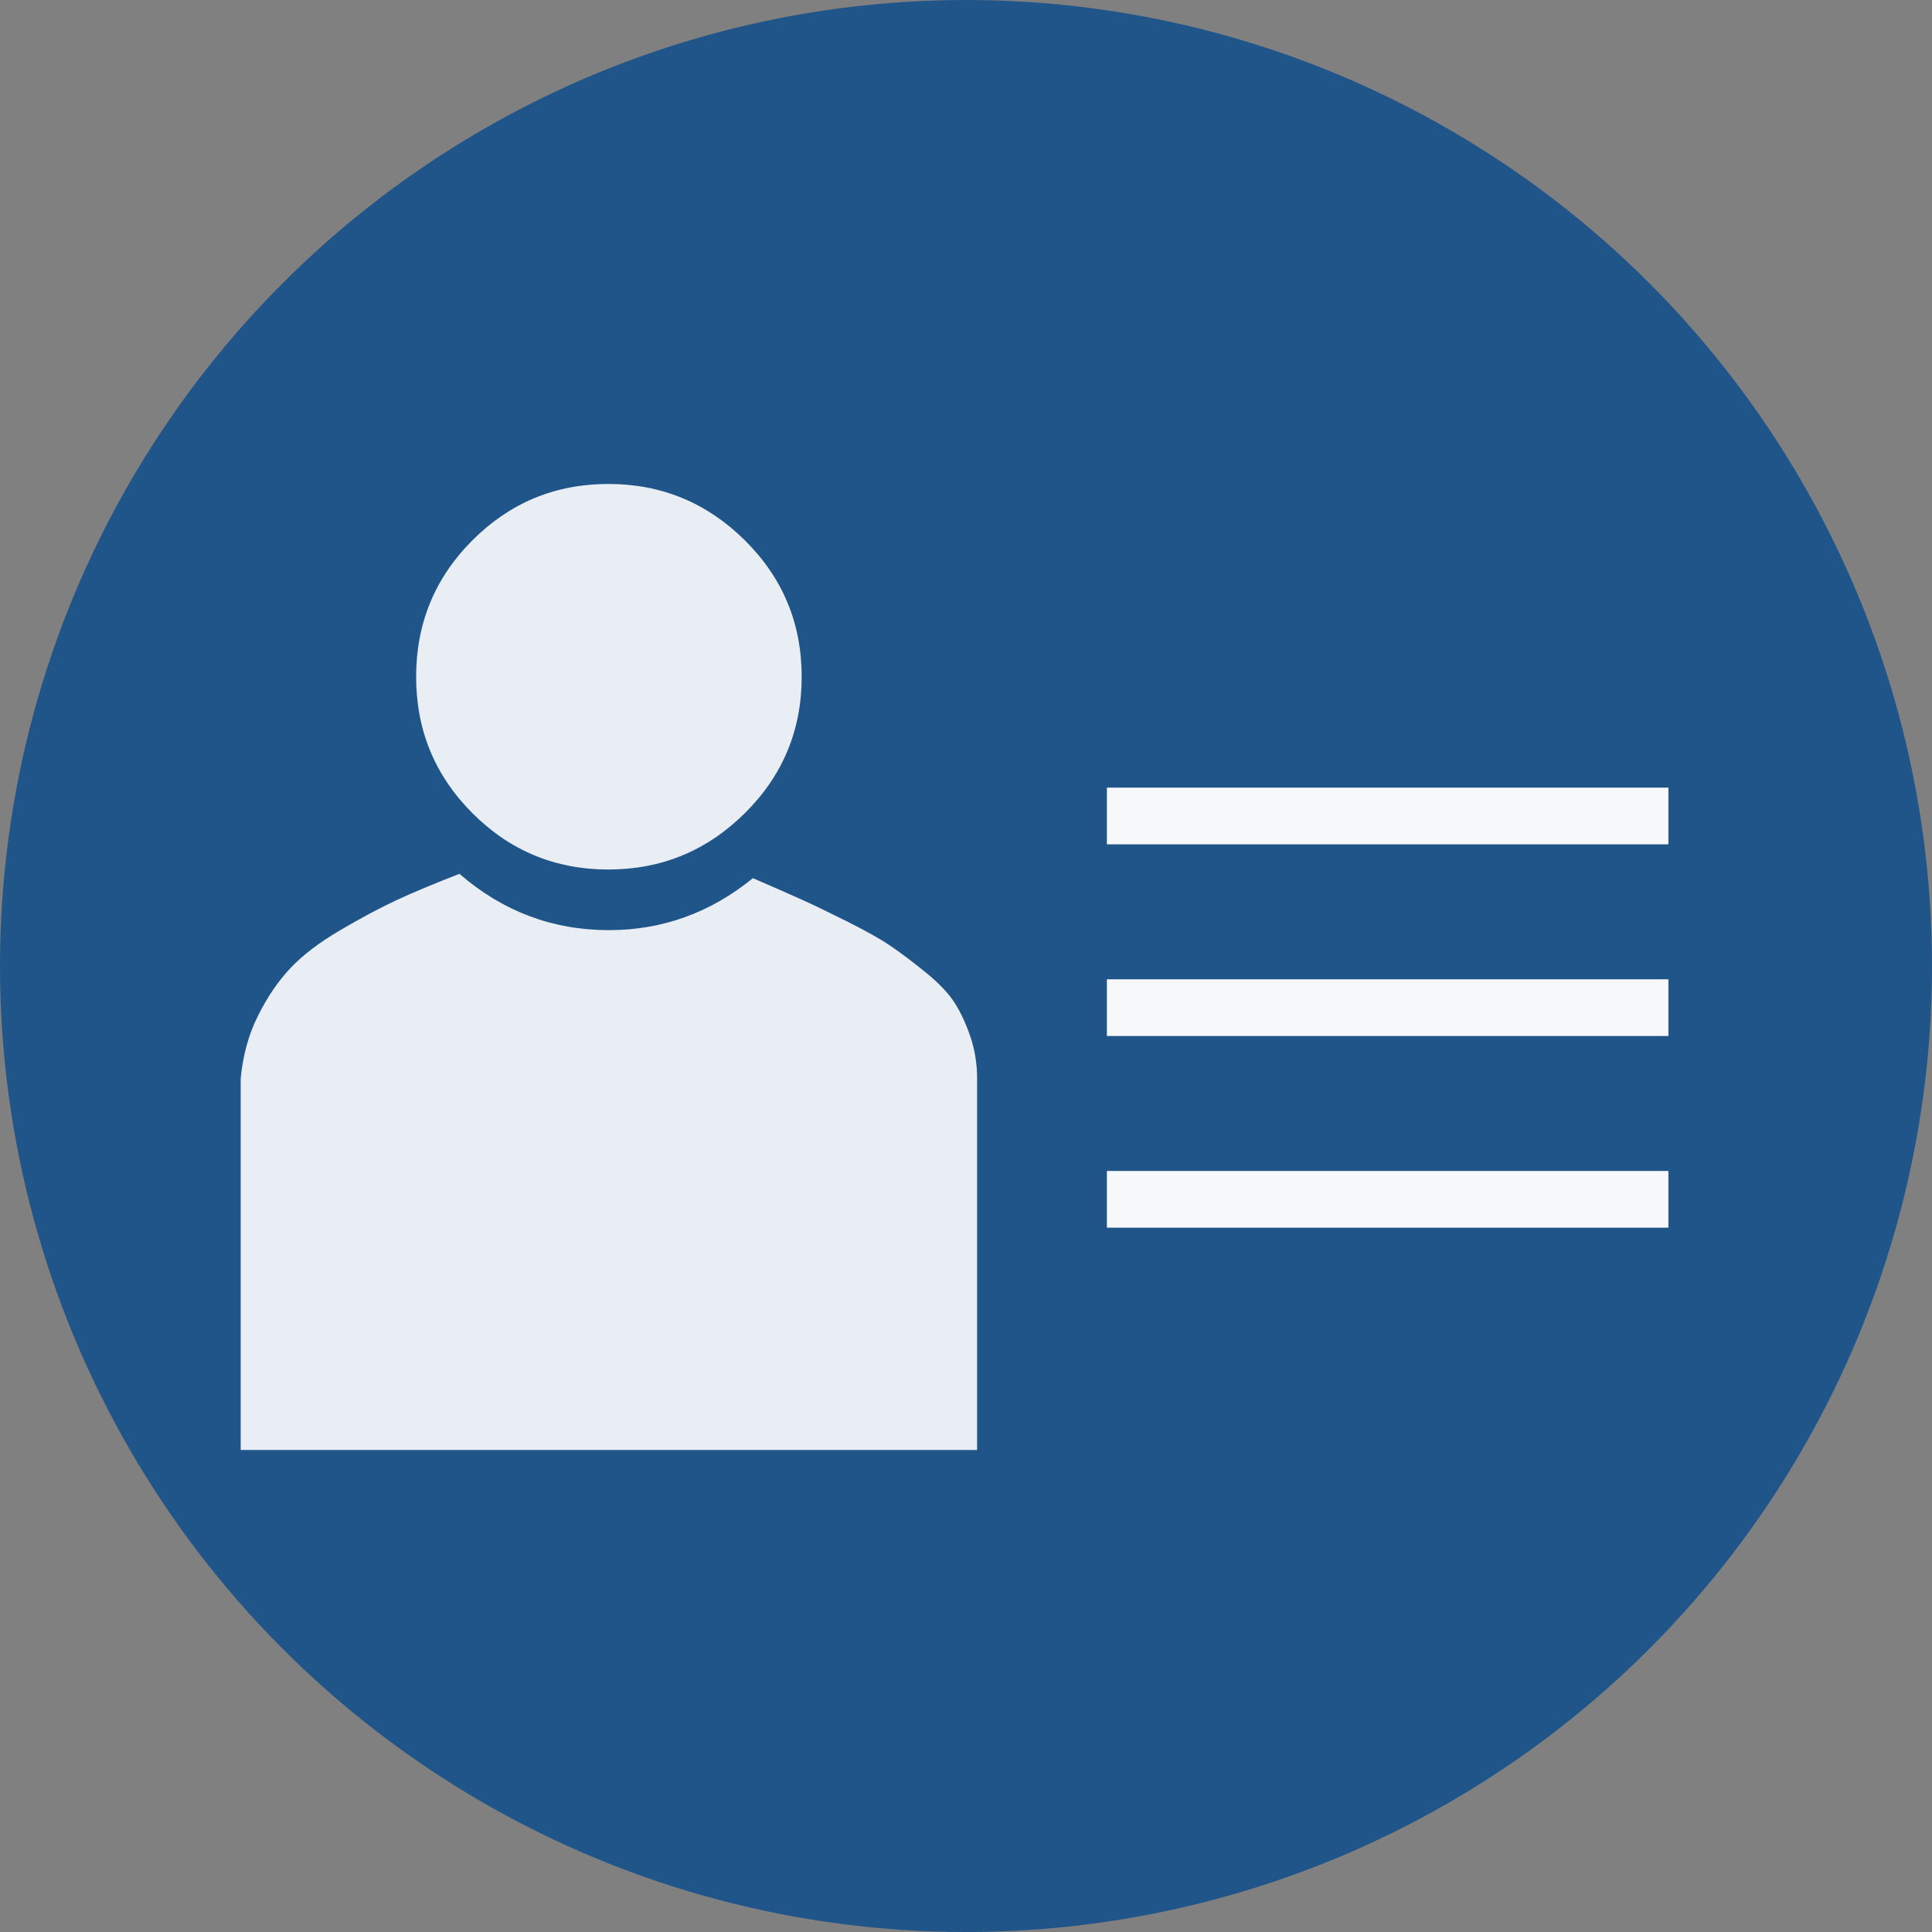 <?xml version="1.0" encoding="utf-8"?>
<!-- Generator: Adobe Illustrator 16.0.0, SVG Export Plug-In . SVG Version: 6.00 Build 0)  -->
<!DOCTYPE svg PUBLIC "-//W3C//DTD SVG 1.1//EN" "http://www.w3.org/Graphics/SVG/1.1/DTD/svg11.dtd">
<svg version="1.1" xmlns="http://www.w3.org/2000/svg" xmlns:xlink="http://www.w3.org/1999/xlink" x="0px" y="0px"
	 width="282.232px" height="282.232px" viewBox="452.606 302.988 282.232 282.232"
	 enable-background="new 452.606 302.988 282.232 282.232" xml:space="preserve">
<rect x="452.606" y="302.988" width="282.232" height="282.232" fill="#808080" stroke="none"/>
<g id="_x2D_--" display="none">
	<rect x="116.272" y="-356.429" display="inline" fill="#FFFFFF" width="4471.75" height="5688"/>
</g>
<g id="fond">
	<circle fill="#20558A" cx="593.722" cy="444.105" r="141.116"/>
</g>
<g id="A" display="none">
	<g id="Calque_2" display="inline">
	</g>
	<g id="Calque_7" display="inline">
	</g>
</g>
<g id="B">
	<g opacity="0.9">
		<path fill="#FFFFFF" d="M541.556,438.866c7.804,0,14.816-2.531,21.041-7.594c3.164,1.372,5.562,2.427,7.198,3.164
			c1.634,0.739,3.821,1.794,6.565,3.164c2.741,1.372,4.85,2.559,6.328,3.56c1.476,1.004,3.188,2.294,5.142,3.876
			c1.95,1.582,3.374,3.085,4.271,4.509c0.895,1.424,1.661,3.085,2.294,4.983s0.949,3.903,0.949,6.012v54.264H487.767V460.54
			c0.316-3.374,1.159-6.433,2.531-9.176c1.369-2.741,2.951-5.063,4.746-6.961c1.792-1.898,4.217-3.743,7.277-5.537
			c3.058-1.792,5.774-3.243,8.147-4.351s5.458-2.398,9.255-3.876C526.052,436.125,533.329,438.866,541.556,438.866z
			 M541.477,373.687c-7.752,0-14.372,2.743-19.854,8.227c-5.485,5.485-8.227,12.13-8.227,19.934c0,7.806,2.741,14.45,8.227,19.934
			c5.482,5.485,12.103,8.227,19.854,8.227s14.396-2.741,19.934-8.227c5.537-5.483,8.306-12.128,8.306-19.934
			c0-7.804-2.769-14.448-8.306-19.934C555.873,376.43,549.229,373.687,541.477,373.687z"/>
	</g>
	<g opacity="0.8">
		<g>
			<path fill="#FFFFFF" d="M614.323,426.312v-8.248h82v8.248H614.323z"/>
			<path fill="#FFFFFF" d="M614.323,454.312v-8.248h82v8.248H614.323z"/>
			<path fill="#FFFFFF" d="M614.323,482.312v-8.248h82v8.248H614.323z"/>
		</g>
	</g>
	<g opacity="0.8">
		<g>
			<path fill="#FFFFFF" d="M614.323,426.312v-8.248h82v8.248H614.323z"/>
			<path fill="#FFFFFF" d="M614.323,454.312v-8.248h82v8.248H614.323z"/>
			<path fill="#FFFFFF" d="M614.323,482.312v-8.248h82v8.248H614.323z"/>
		</g>
	</g>
</g>
<g id="C" display="none">
</g>
</svg>
